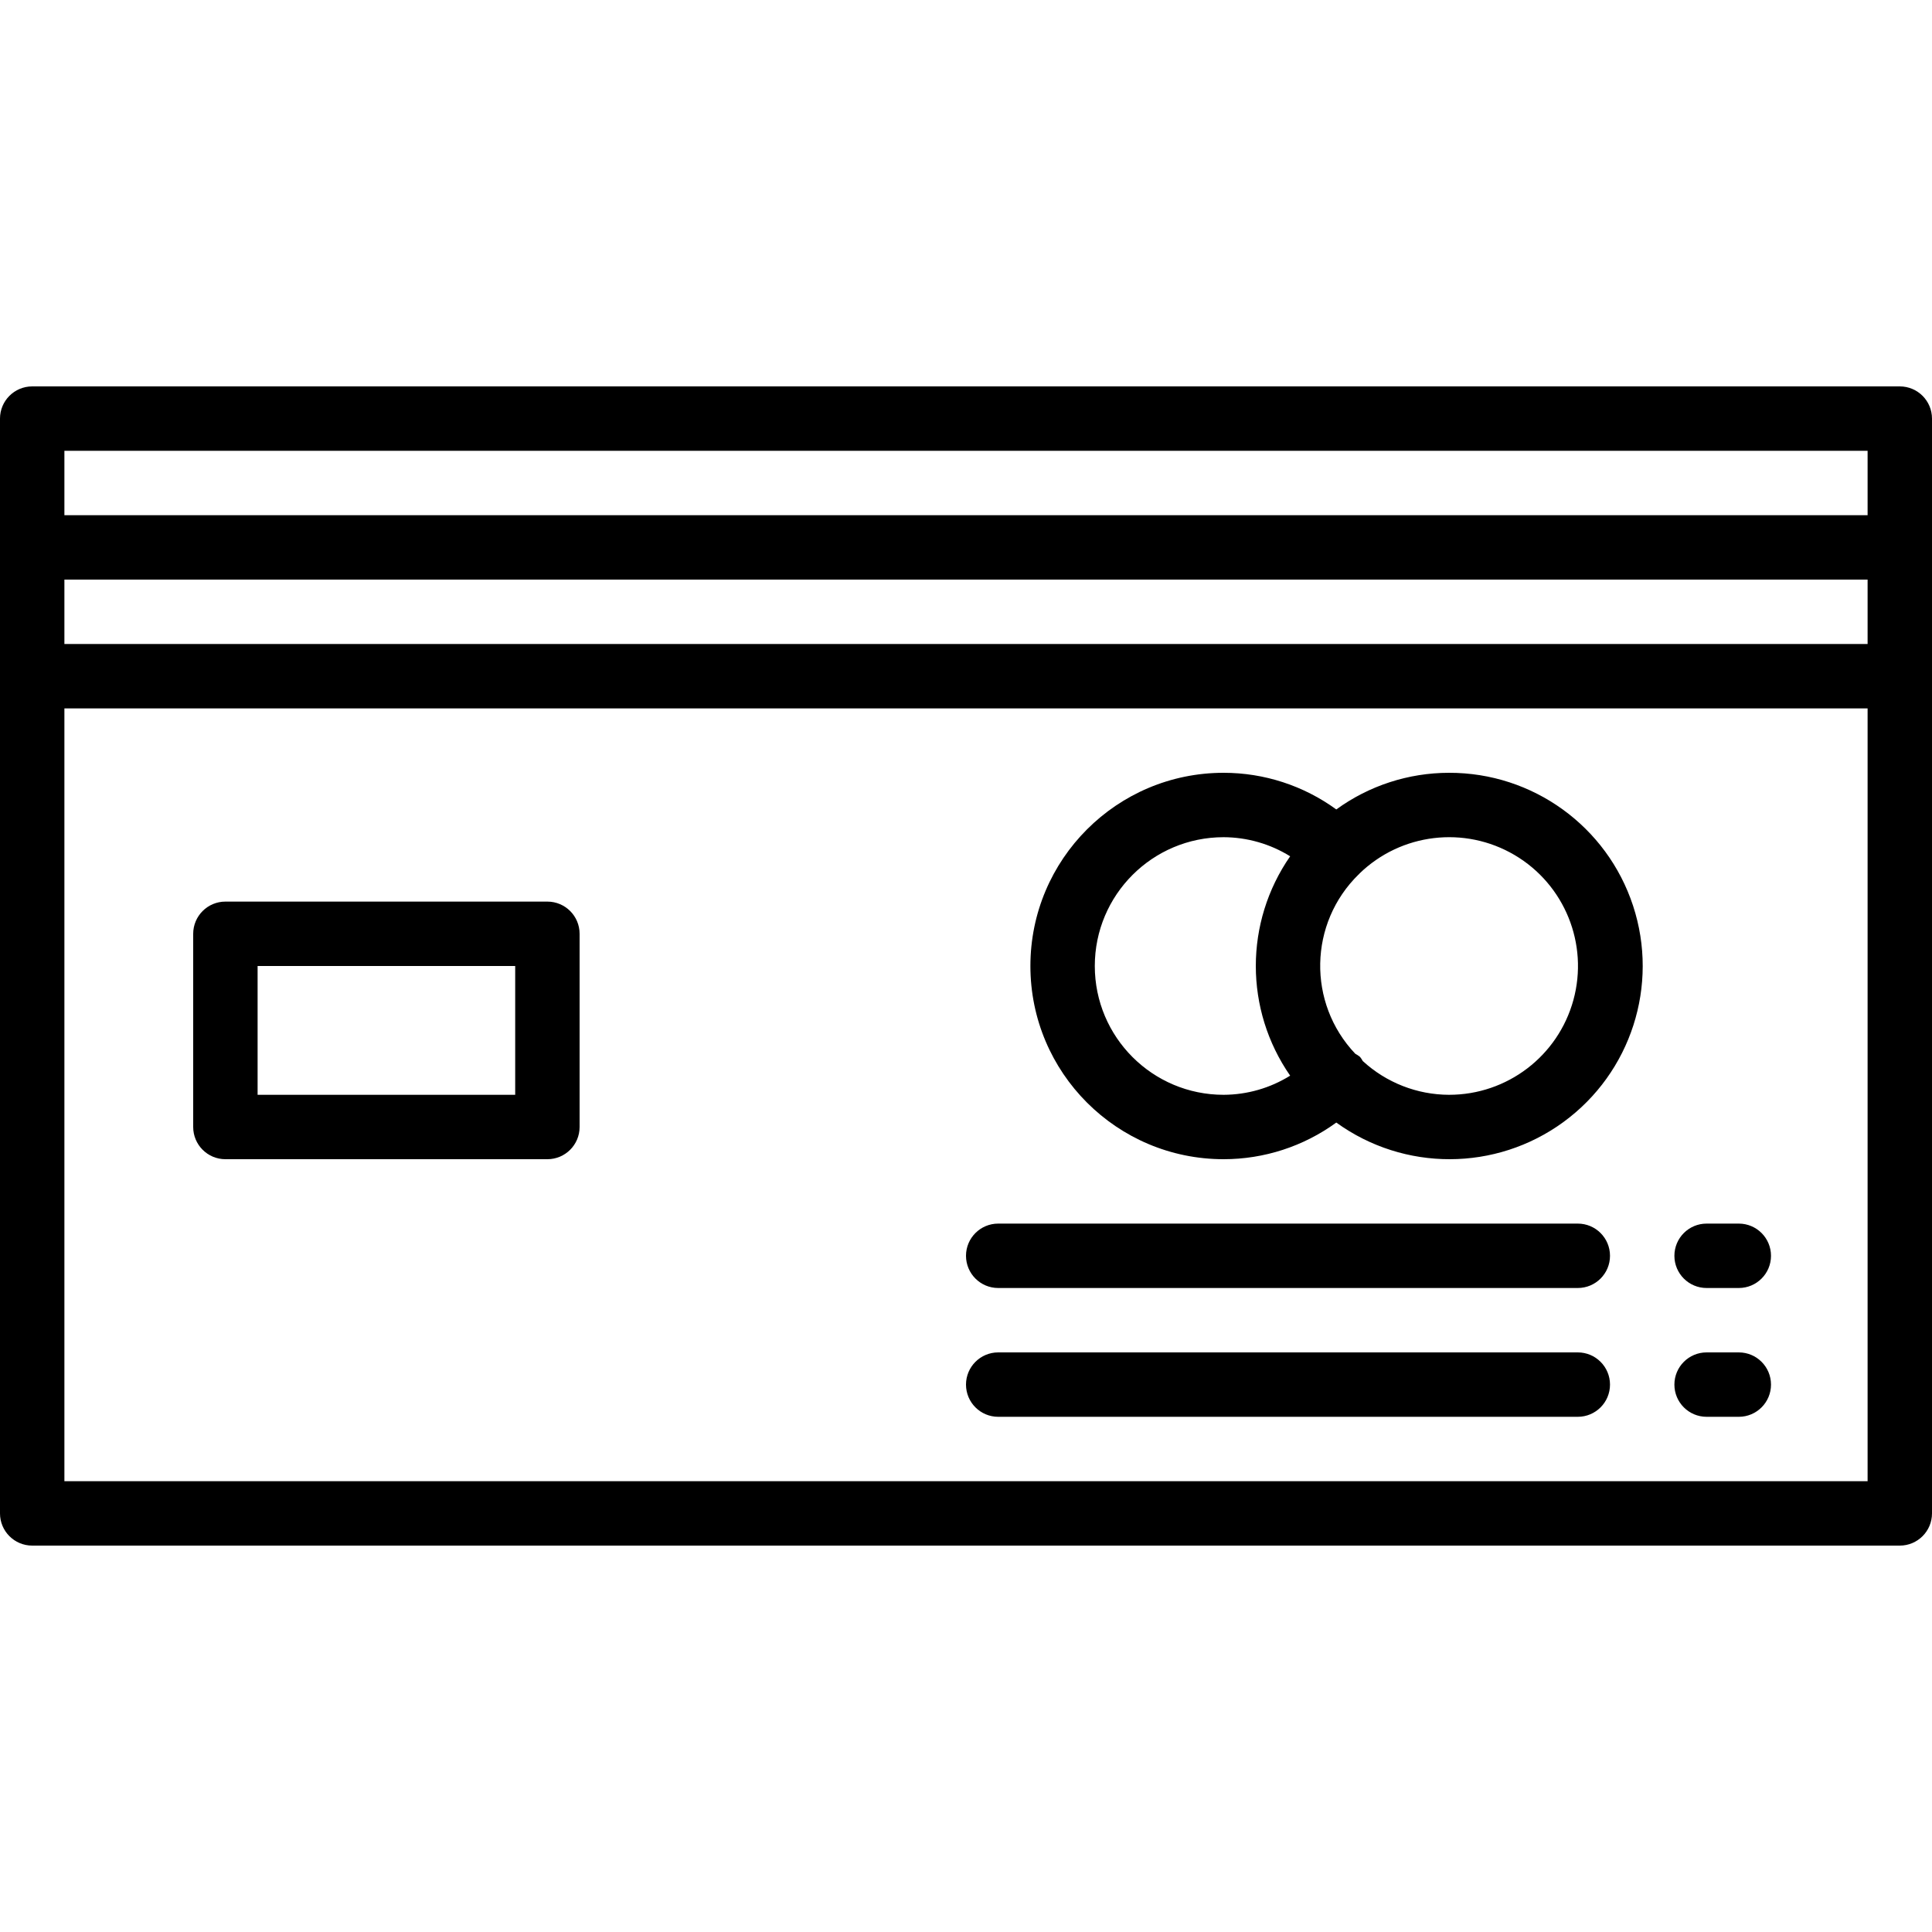 <svg height="480pt" viewBox="0 -96 480 480" width="480pt" xmlns="http://www.w3.org/2000/svg">
    <path d="m472 0h-464c-4.418 0-8 3.582-8 8v272c0 4.418 3.582 8 8 8h464c4.418 0 8-3.582 8-8v-272c0-4.418-3.582-8-8-8zm-8 16v16h-448v-16zm0 48h-448v-16h448zm-448 208v-192h448v192zm0 0"/>
    <path d="m136 128h-80c-4.418 0-8 3.582-8 8v48c0 4.418 3.582 8 8 8h80c4.418 0 8-3.582 8-8v-48c0-4.418-3.582-8-8-8zm-8 48h-64v-32h64zm0 0"/>
    <path d="m392 208h-144c-4.418 0-8 3.582-8 8s3.582 8 8 8h144c4.418 0 8-3.582 8-8s-3.582-8-8-8zm0 0"/>
    <path d="m432 208h-8c-4.418 0-8 3.582-8 8s3.582 8 8 8h8c4.418 0 8-3.582 8-8s-3.582-8-8-8zm0 0"/>
    <path d="m392 240h-144c-4.418 0-8 3.582-8 8s3.582 8 8 8h144c4.418 0 8-3.582 8-8s-3.582-8-8-8zm0 0"/>
    <path d="m432 240h-8c-4.418 0-8 3.582-8 8s3.582 8 8 8h8c4.418 0 8-3.582 8-8s-3.582-8-8-8zm0 0"/>
    <path d="m360 96c-10.059.004-19.863 3.191-28 9.105-8.137-5.922-17.938-9.109-28-9.105-26.508 0-48 21.492-48 48s21.492 48 48 48c10.062.004 19.867-3.184 28-9.105 16.852 12.188 39.637 12.137 56.434-.129 16.793-12.266 23.781-33.949 17.305-53.711-6.477-19.766-24.941-33.109-45.738-33.055zm-88 48c0-17.672 14.328-32 32-32 5.844.02 11.57 1.66 16.535 4.742-11.375 16.391-11.375 38.117 0 54.504-4.965 3.09-10.688 4.734-16.535 4.754-17.672 0-32-14.328-32-32zm88 32c-7.938-.023-15.582-3.02-21.426-8.391-.191-.359-.418-.699-.672-1.016-.371-.305-.773-.574-1.199-.801-11.934-12.594-11.551-32.438.863-44.562.043 0 .098-.055.145-.094v-.059c10.34-10.074 26.148-11.977 38.586-4.645 12.434 7.332 18.422 22.086 14.613 36.012-3.812 13.926-16.473 23.574-30.91 23.555zm0 0"/>
</svg>